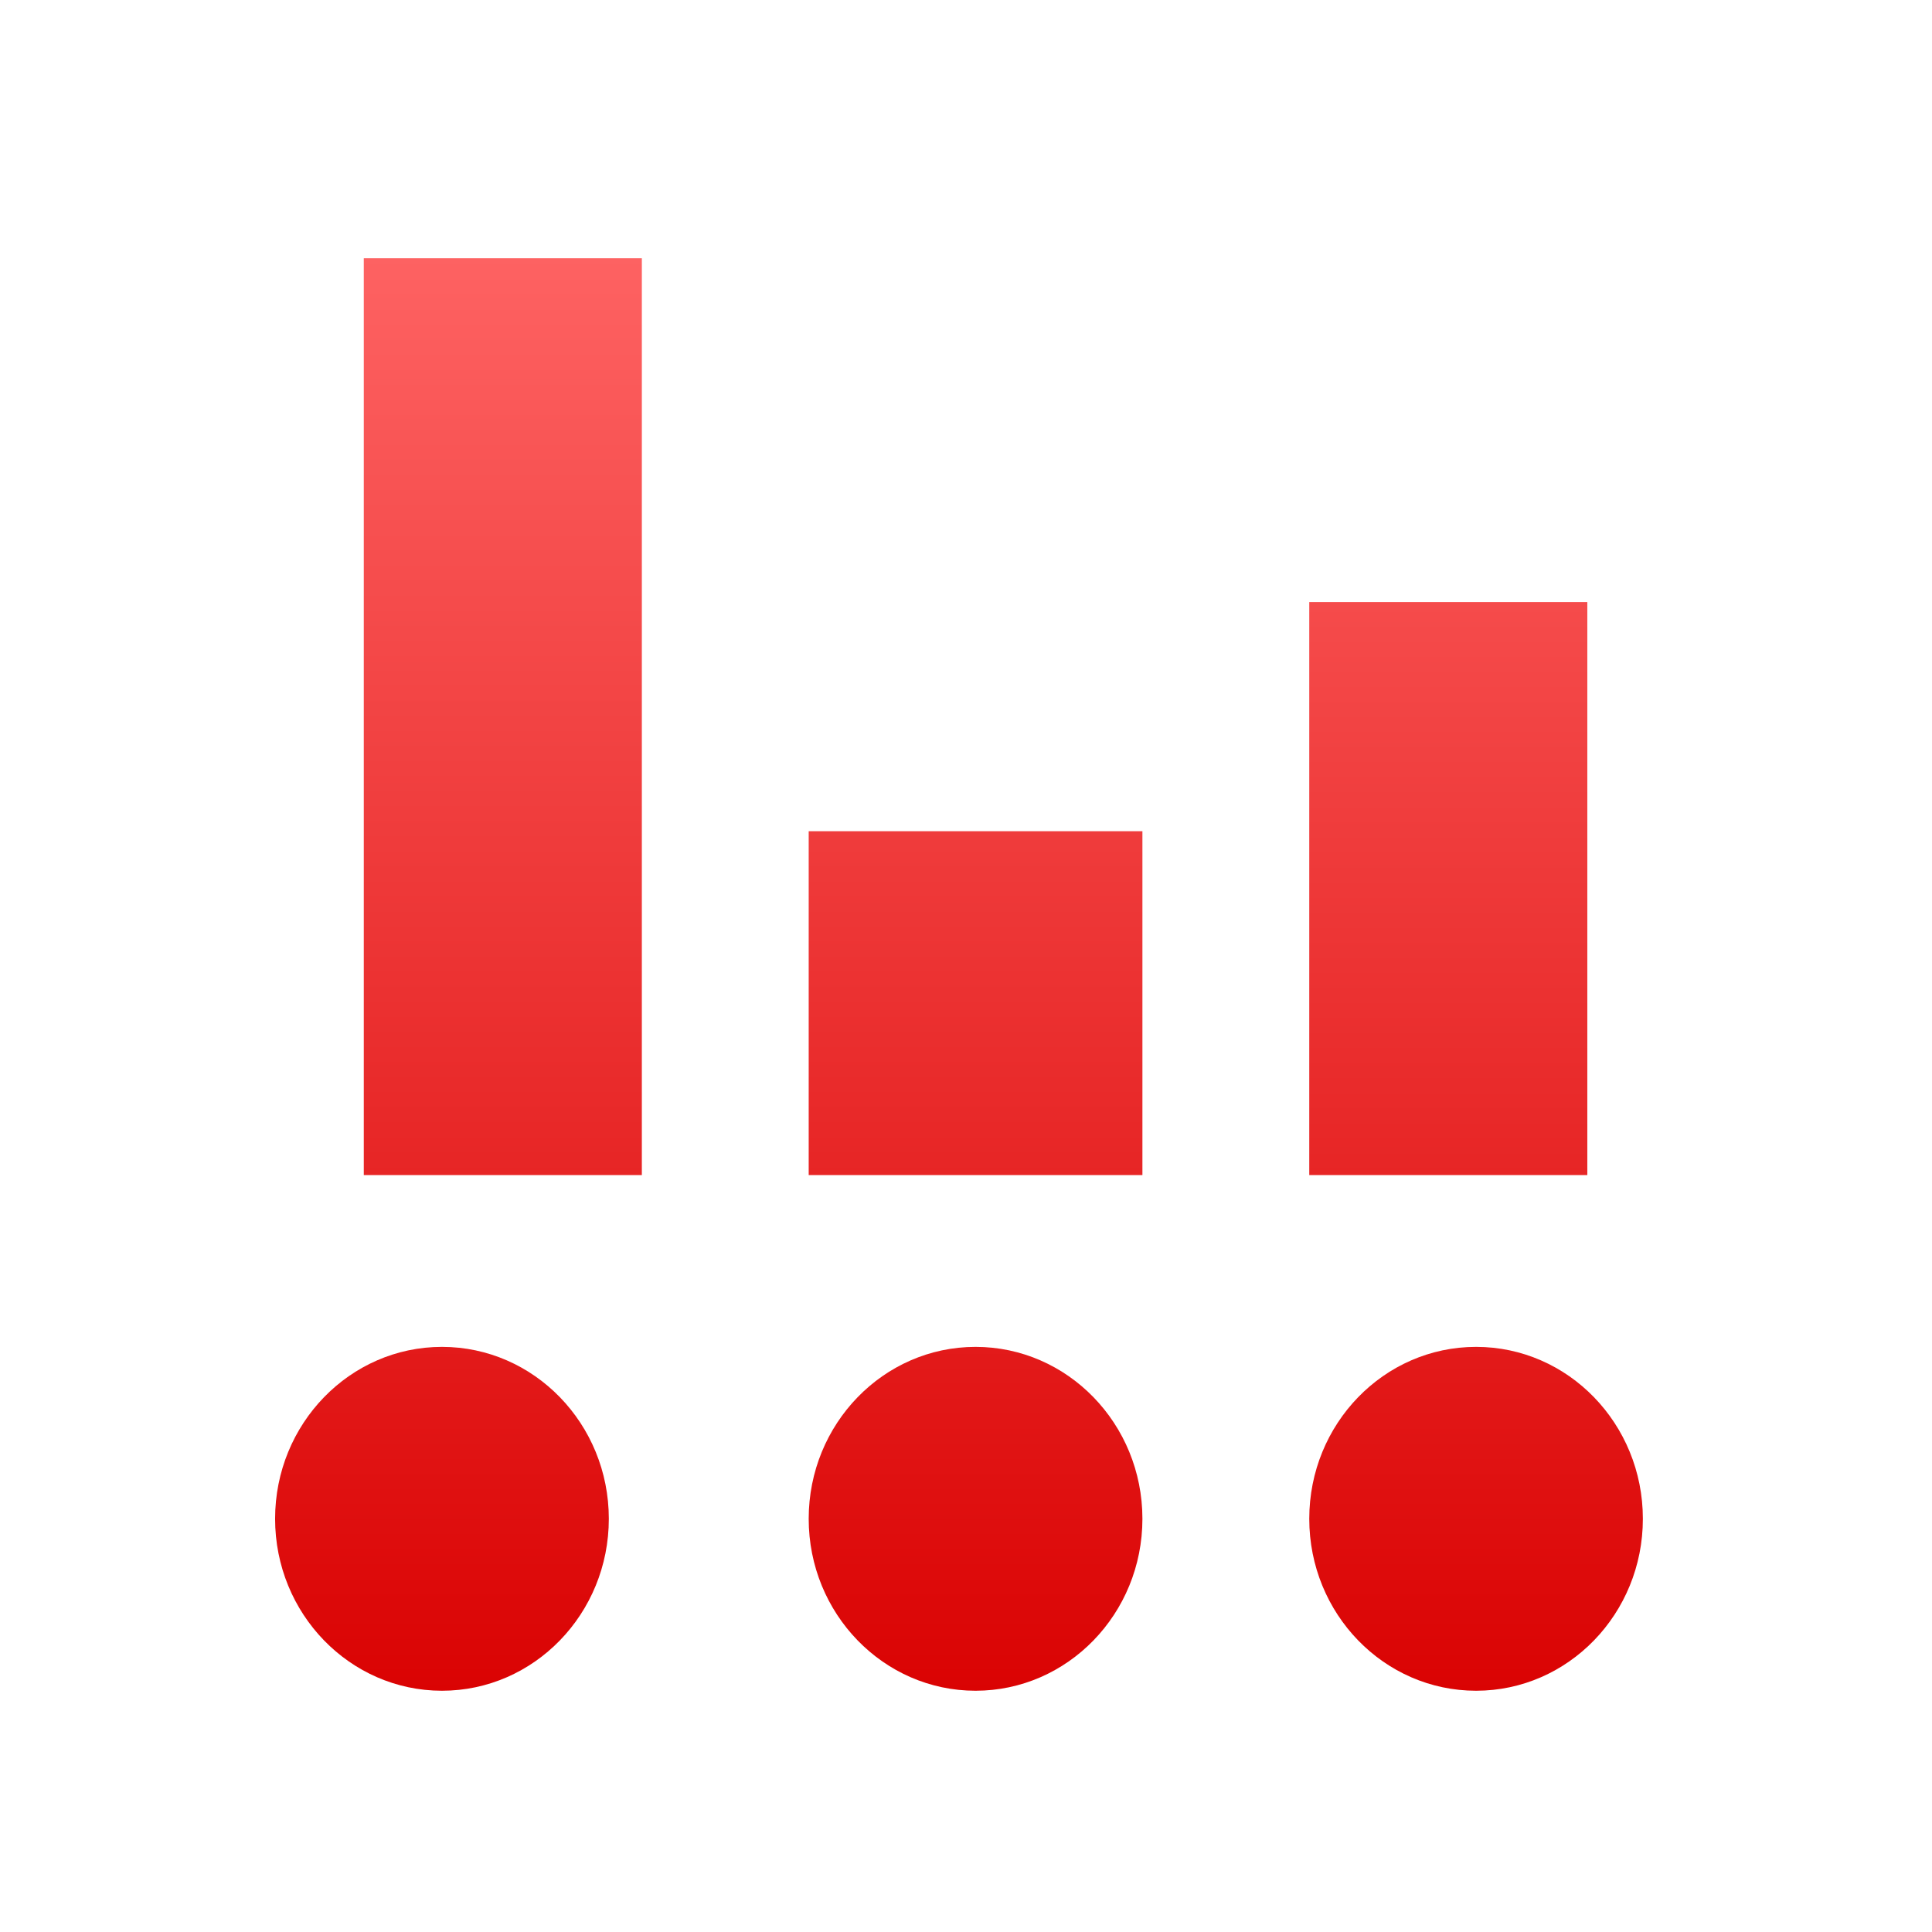 <svg xmlns="http://www.w3.org/2000/svg" xmlns:xlink="http://www.w3.org/1999/xlink" width="64" height="64" viewBox="0 0 64 64" version="1.1">
<defs>
<linearGradient id="linear0" gradientUnits="userSpaceOnUse" x1="0" y1="0" x2="0" y2="1" gradientTransform="matrix(64,0,0,51.203,0,6.398)">
<stop offset="0" style="stop-color:#ff6666;stop-opacity:1;"/>
<stop offset="1" style="stop-color:#d90000;stop-opacity:1;"/>
</linearGradient>
<linearGradient id="linear1" gradientUnits="userSpaceOnUse" x1="0" y1="0" x2="0" y2="1" gradientTransform="matrix(64,0,0,51.203,0,6.398)">
<stop offset="0" style="stop-color:#ff6666;stop-opacity:1;"/>
<stop offset="1" style="stop-color:#d90000;stop-opacity:1;"/>
</linearGradient>
<linearGradient id="linear2" gradientUnits="userSpaceOnUse" x1="0" y1="0" x2="0" y2="1" gradientTransform="matrix(64,0,0,51.203,0,6.398)">
<stop offset="0" style="stop-color:#ff6666;stop-opacity:1;"/>
<stop offset="1" style="stop-color:#d90000;stop-opacity:1;"/>
</linearGradient>
<linearGradient id="linear3" gradientUnits="userSpaceOnUse" x1="0" y1="0" x2="0" y2="1" gradientTransform="matrix(64,0,0,51.203,0,6.398)">
<stop offset="0" style="stop-color:#ff6666;stop-opacity:1;"/>
<stop offset="1" style="stop-color:#d90000;stop-opacity:1;"/>
</linearGradient>
<linearGradient id="linear4" gradientUnits="userSpaceOnUse" x1="0" y1="0" x2="0" y2="1" gradientTransform="matrix(64,0,0,51.203,0,6.398)">
<stop offset="0" style="stop-color:#ff6666;stop-opacity:1;"/>
<stop offset="1" style="stop-color:#d90000;stop-opacity:1;"/>
</linearGradient>
</defs>
<g id="surface1">
<path style=" stroke:none;fill-rule:nonzero;fill:url(#linear0);" d="M 32.316 44.617 C 35.367 44.617 37.844 47.168 37.844 50.312 C 37.844 53.457 35.367 56.008 32.316 56.008 C 29.266 56.008 26.789 53.457 26.789 50.312 C 26.789 47.168 29.266 44.617 32.316 44.617 Z M 32.316 44.617 "/>
<path style=" stroke:none;fill-rule:nonzero;fill:url(#linear1);" d="M 14.641 44.617 C 17.691 44.617 20.168 47.168 20.168 50.312 C 20.168 53.457 17.691 56.008 14.641 56.008 C 11.59 56.008 9.113 53.457 9.113 50.312 C 9.113 47.168 11.59 44.617 14.641 44.617 Z M 14.641 44.617 "/>
<path style=" stroke:none;fill-rule:nonzero;fill:url(#linear2);" d="M 48.898 44.617 C 51.949 44.617 54.422 47.168 54.422 50.312 C 54.422 53.457 51.949 56.008 48.898 56.008 C 45.844 56.008 43.371 53.457 43.371 50.312 C 43.371 47.168 45.844 44.617 48.898 44.617 Z M 48.898 44.617 "/>
<path style=" stroke:none;fill-rule:nonzero;fill:url(#linear3);" d="M 12.051 8.555 L 21.262 8.555 L 21.262 38.926 L 12.051 38.926 Z M 26.789 27.535 L 37.844 27.535 L 37.844 38.926 L 26.789 38.926 Z M 26.789 27.535 "/>
<path style=" stroke:none;fill-rule:nonzero;fill:url(#linear4);" d="M 43.371 19.945 L 52.582 19.945 L 52.582 38.926 L 43.371 38.926 Z M 43.371 19.945 "/>
</g>
</svg>
